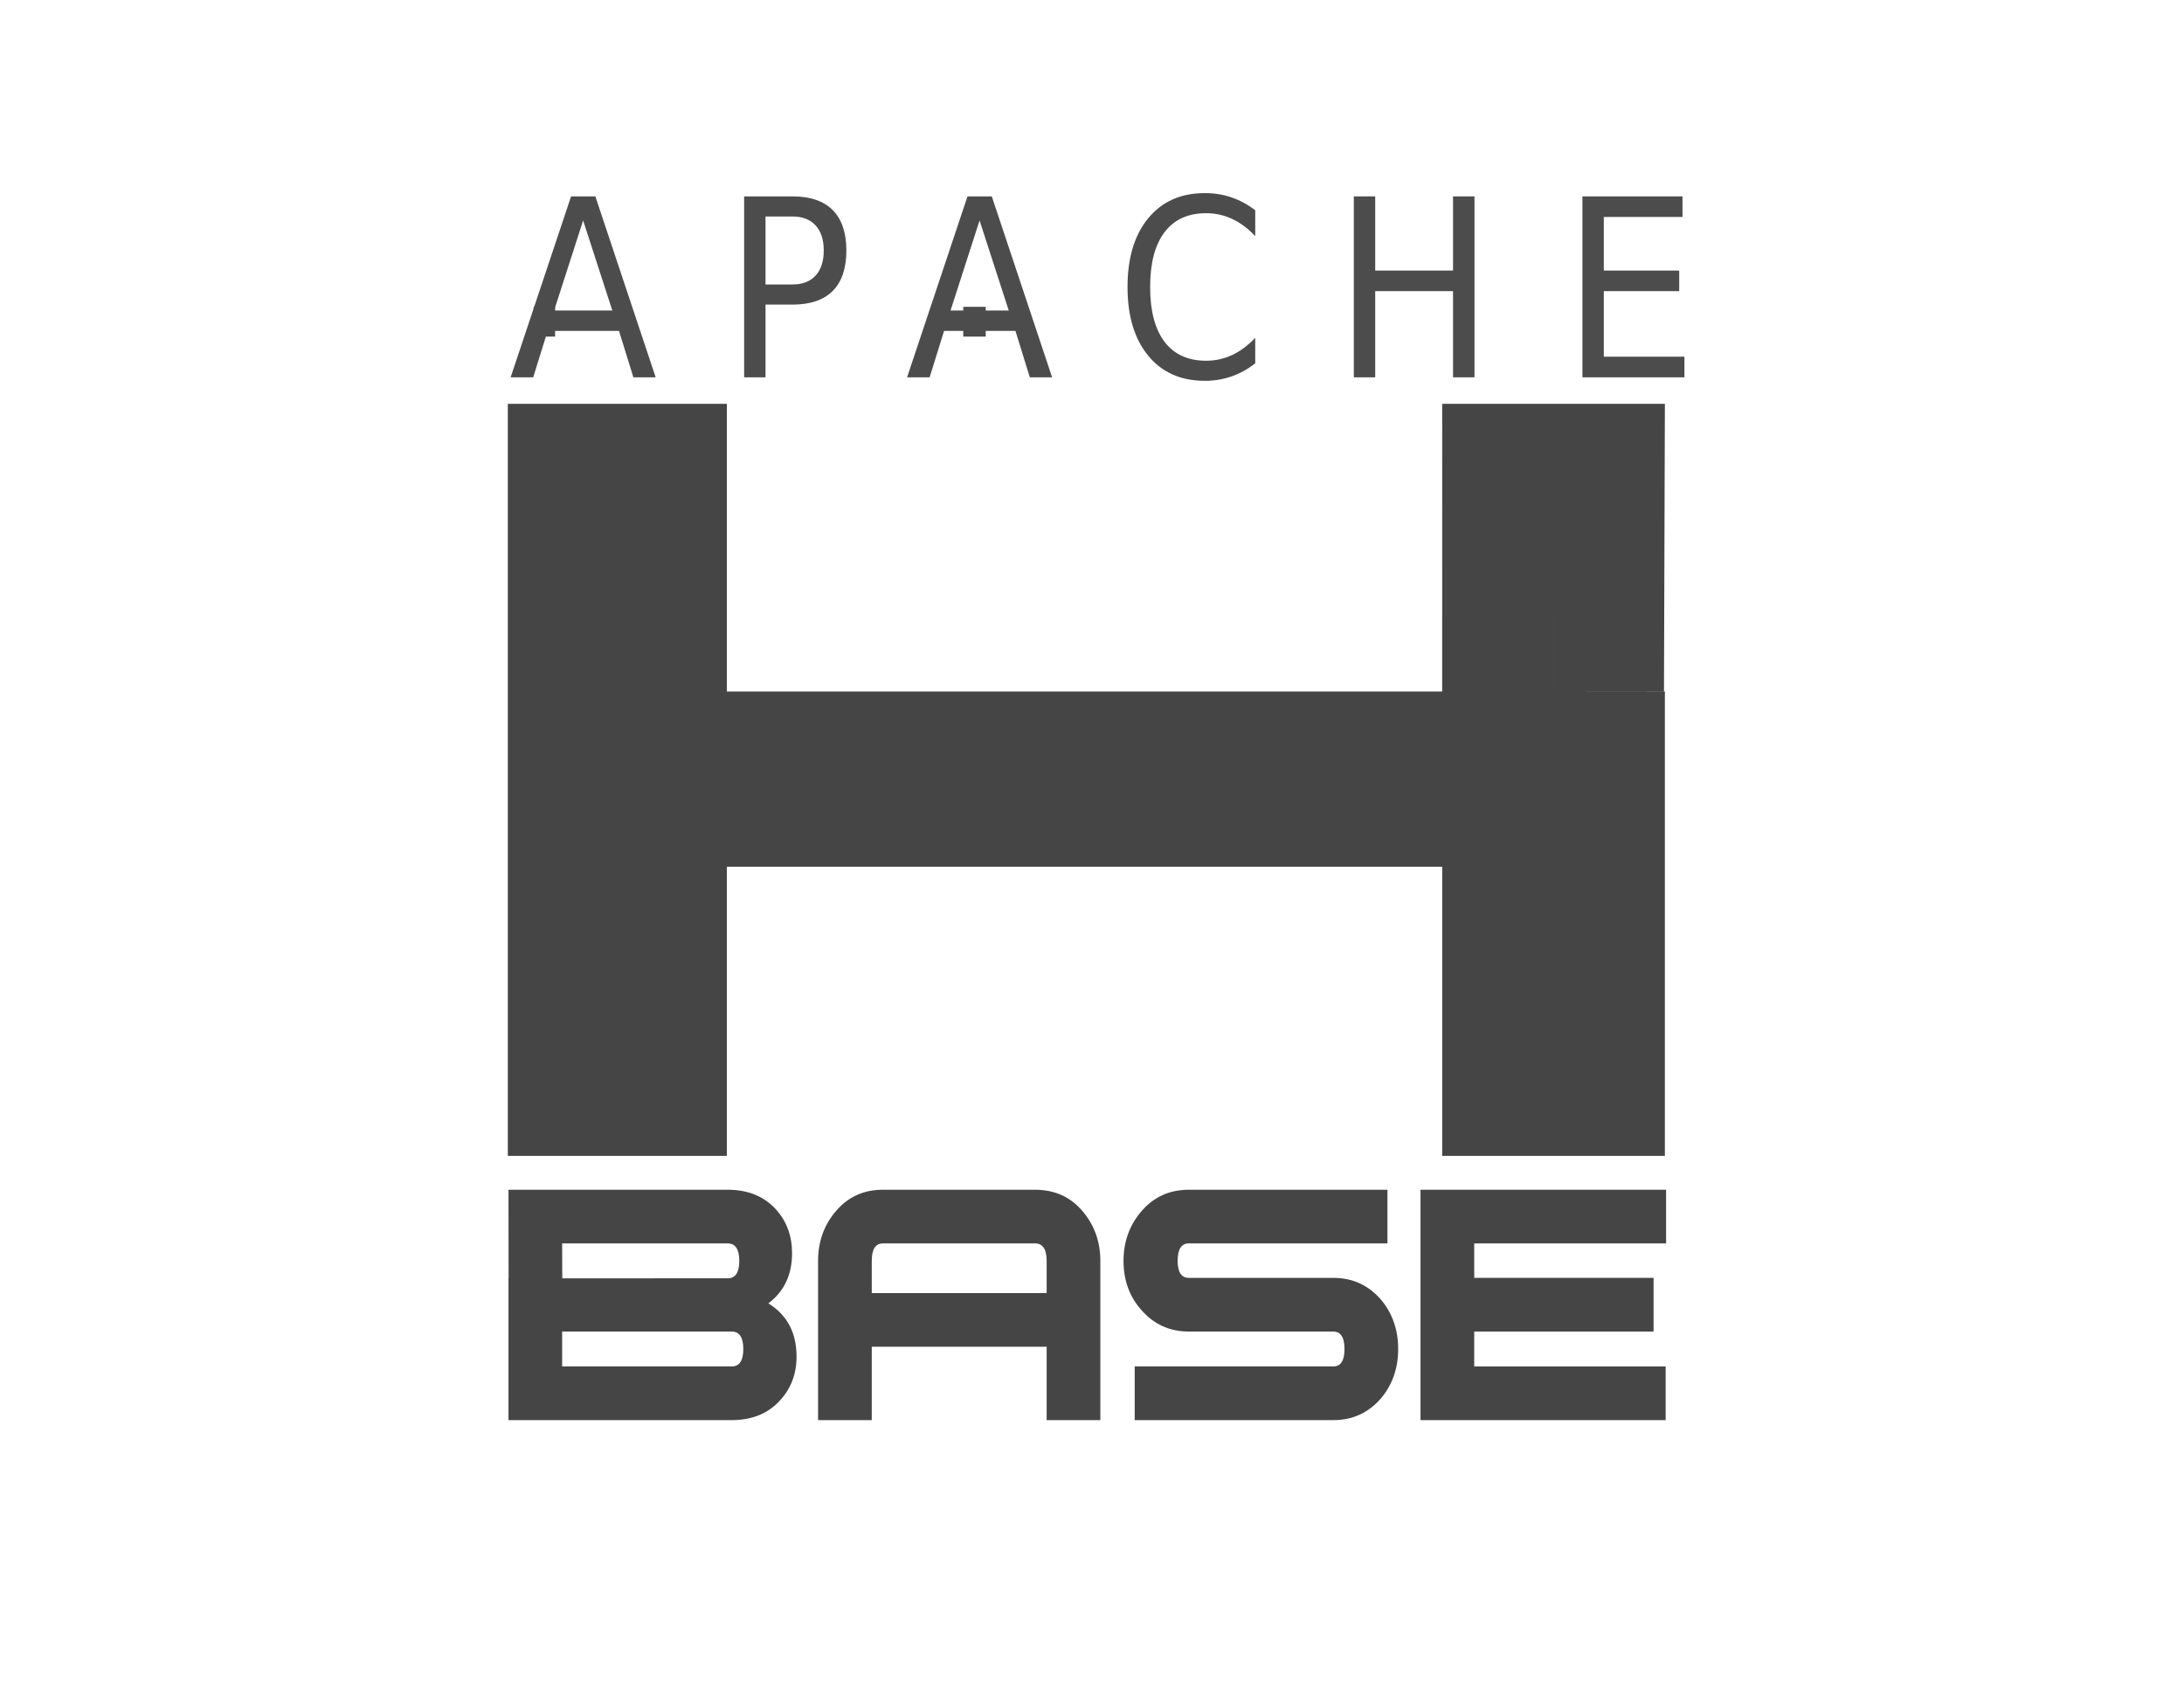 <?xml version="1.0" encoding="UTF-8"?>
<svg xmlns="http://www.w3.org/2000/svg" xmlns:xlink="http://www.w3.org/1999/xlink" width="633.6pt" height="489.6pt" viewBox="0 0 633.6 489.6" version="1.1">
<defs>
<g>
<symbol overflow="visible" id="glyph0-0">
<path style="stroke:none;" d="M 21.531 -45.5 L 13.109 -19.375 L 30 -19.375 Z M 18.031 -52.484 L 25.078 -52.484 L 42.578 0 L 36.109 0 L 31.938 -13.469 L 11.234 -13.469 L 7.047 0 L 0.5 0 Z M 18.031 -52.484 "/>
</symbol>
<symbol overflow="visible" id="glyph0-1">
<path style="stroke:none;" d="M 12.391 -46.656 L 12.391 -26.938 L 20.203 -26.938 C 23.098 -26.938 25.332 -27.789 26.906 -29.5 C 28.488 -31.207 29.281 -33.645 29.281 -36.812 C 29.281 -39.945 28.488 -42.367 26.906 -44.078 C 25.332 -45.797 23.098 -46.656 20.203 -46.656 Z M 6.188 -52.484 L 20.203 -52.484 C 25.359 -52.484 29.254 -51.156 31.891 -48.5 C 34.523 -45.844 35.844 -41.945 35.844 -36.812 C 35.844 -31.633 34.523 -27.719 31.891 -25.062 C 29.254 -22.414 25.359 -21.094 20.203 -21.094 L 12.391 -21.094 L 12.391 0 L 6.188 0 Z M 6.188 -52.484 "/>
</symbol>
<symbol overflow="visible" id="glyph0-2">
<path style="stroke:none;" d="M 40.578 -48.453 L 40.578 -40.953 C 38.484 -43.18 36.25 -44.848 33.875 -45.953 C 31.508 -47.055 28.992 -47.609 26.328 -47.609 C 21.078 -47.609 17.055 -45.77 14.266 -42.094 C 11.484 -38.426 10.094 -33.125 10.094 -26.188 C 10.094 -19.281 11.484 -13.988 14.266 -10.312 C 17.055 -6.645 21.078 -4.812 26.328 -4.812 C 28.992 -4.812 31.508 -5.363 33.875 -6.469 C 36.25 -7.57 38.484 -9.238 40.578 -11.469 L 40.578 -4.047 C 38.398 -2.359 36.098 -1.094 33.672 -0.25 C 31.242 0.594 28.676 1.016 25.969 1.016 C 19.008 1.016 13.531 -1.414 9.531 -6.281 C 5.531 -11.145 3.531 -17.781 3.531 -26.188 C 3.531 -34.625 5.531 -41.273 9.531 -46.141 C 13.531 -51.004 19.008 -53.438 25.969 -53.438 C 28.707 -53.438 31.289 -53.02 33.719 -52.188 C 36.156 -51.352 38.441 -50.109 40.578 -48.453 Z M 40.578 -48.453 "/>
</symbol>
<symbol overflow="visible" id="glyph0-3">
<path style="stroke:none;" d="M 6.188 -52.484 L 12.391 -52.484 L 12.391 -30.969 L 34.969 -30.969 L 34.969 -52.484 L 41.188 -52.484 L 41.188 0 L 34.969 0 L 34.969 -25 L 12.391 -25 L 12.391 0 L 6.188 0 Z M 6.188 -52.484 "/>
</symbol>
<symbol overflow="visible" id="glyph0-4">
<path style="stroke:none;" d="M 6.188 -52.484 L 35.219 -52.484 L 35.219 -46.516 L 12.391 -46.516 L 12.391 -30.969 L 34.266 -30.969 L 34.266 -25 L 12.391 -25 L 12.391 -5.984 L 35.781 -5.984 L 35.781 0 L 6.188 0 Z M 6.188 -52.484 "/>
</symbol>
</g>
</defs>
<g id="surface1">
<path style=" stroke:none;fill-rule:nonzero;fill:rgb(27%,27%,27%);fill-opacity:1;" d="M 483 335.277 L 450.703 335.277 L 450.703 200.582 L 483 200.582 Z M 450.84 200.59 L 450.703 117.145 L 483 117.145 L 482.738 200.559 Z M 450.703 335.277 L 418.402 335.277 L 418.402 251.414 L 210.867 251.414 L 210.867 335.277 L 147.328 335.277 L 147.328 117.145 L 210.867 117.145 L 210.867 200.582 L 450.707 200.582 L 450.707 335.277 Z M 450.703 117.145 L 418.402 117.145 L 418.391 200.59 L 450.836 200.582 Z M 450.703 117.145 "/>
<path style=" stroke:none;fill-rule:nonzero;fill:rgb(27%,27%,27%);fill-opacity:1;" d="M 222.91 378.074 C 228.359 381.445 231.086 386.594 231.086 393.516 C 231.086 398.531 229.484 402.773 226.281 406.234 C 222.824 410.039 218.152 411.941 212.266 411.941 L 189.363 411.941 L 189.363 396.371 L 212.266 396.371 C 214.516 396.371 215.641 394.684 215.641 391.309 C 215.641 387.938 214.516 386.25 212.266 386.25 L 189.363 386.25 L 189.363 370.805 L 211.102 370.805 C 213.348 370.805 214.473 369.117 214.473 365.746 C 214.473 362.371 213.348 360.684 211.102 360.684 L 189.363 360.684 L 189.363 345.113 L 211.102 345.113 C 216.984 345.113 221.652 347.016 225.117 350.82 C 228.23 354.281 229.785 358.523 229.785 363.539 C 229.785 369.77 227.492 374.613 222.91 378.074 Z M 189.363 411.941 L 147.516 411.941 L 147.516 370.809 L 189.363 370.809 L 189.363 386.25 L 163.086 386.25 L 163.086 396.371 L 189.363 396.371 Z M 189.363 360.684 L 163.086 360.684 L 163.117 370.895 L 147.547 370.961 L 147.516 345.113 L 189.363 345.113 Z M 189.363 360.684 "/>
<path style=" stroke:none;fill-rule:nonzero;fill:rgb(27%,27%,27%);fill-opacity:1;" d="M 319.219 411.941 L 303.645 411.941 L 303.645 390.66 L 278.277 390.66 L 278.277 375.09 L 303.645 375.09 L 303.645 365.746 C 303.645 362.371 302.52 360.684 300.273 360.684 L 278.277 360.684 L 278.277 345.113 L 300.273 345.113 C 305.895 345.113 310.457 347.145 313.961 351.211 C 317.465 355.277 319.219 360.121 319.219 365.746 Z M 278.277 390.66 L 252.906 390.66 L 252.906 411.941 L 237.332 411.941 L 237.332 365.746 C 237.332 360.121 239.086 355.277 242.59 351.211 C 246.094 347.145 250.613 345.113 256.152 345.113 L 278.277 345.113 L 278.277 360.684 L 256.152 360.684 C 253.988 360.684 252.906 362.371 252.906 365.746 L 252.906 375.09 L 278.277 375.09 Z M 278.277 390.66 "/>
<path style=" stroke:none;fill-rule:nonzero;fill:rgb(27%,27%,27%);fill-opacity:1;" d="M 405.621 391.309 C 405.621 396.934 403.934 401.734 400.559 405.715 C 396.926 409.867 392.34 411.941 386.805 411.941 L 329.188 411.941 L 329.188 396.371 L 386.805 396.371 C 388.969 396.371 390.051 394.684 390.051 391.309 C 390.051 387.938 388.969 386.25 386.805 386.25 L 344.891 386.25 C 339.355 386.25 334.77 384.172 331.137 380.02 C 327.676 376.129 325.945 371.371 325.945 365.746 C 325.945 360.121 327.719 355.277 331.266 351.211 C 334.812 347.145 339.355 345.113 344.891 345.113 L 402.508 345.113 L 402.508 360.684 L 344.891 360.684 C 342.727 360.684 341.645 362.371 341.645 365.746 C 341.645 369.031 342.727 370.676 344.891 370.676 L 386.805 370.676 C 392.34 370.676 396.926 372.754 400.559 376.906 C 403.934 380.887 405.621 385.688 405.621 391.309 Z M 405.621 391.309 "/>
<path style=" stroke:none;fill-rule:nonzero;fill:rgb(27%,27%,27%);fill-opacity:1;" d="M 479.719 386.25 L 427.684 386.25 L 427.684 396.371 L 483.223 396.371 L 483.223 411.941 L 412.109 411.941 L 412.109 345.113 L 483.352 345.113 L 483.352 360.684 L 427.684 360.684 L 427.684 370.676 L 479.719 370.676 Z M 479.719 386.25 "/>
<g style="fill:rgb(30%,30%,30%);fill-opacity:1;">
  <use xlink:href="#glyph0-0" x="147.642" y="109.451"/>
</g>
<g style="fill:rgb(30%,30%,30%);fill-opacity:1;">
  <use xlink:href="#glyph0-1" x="209.695" y="109.451"/>
</g>
<g style="fill:rgb(30%,30%,30%);fill-opacity:1;">
  <use xlink:href="#glyph0-0" x="262.651" y="109.451"/>
</g>
<g style="fill:rgb(30%,30%,30%);fill-opacity:1;">
  <use xlink:href="#glyph0-2" x="323.575" y="109.451"/>
</g>
<g style="fill:rgb(30%,30%,30%);fill-opacity:1;">
  <use xlink:href="#glyph0-3" x="386.569" y="109.451"/>
</g>
<g style="fill:rgb(30%,30%,30%);fill-opacity:1;">
  <use xlink:href="#glyph0-4" x="452.889" y="109.451"/>
</g>
<path style=" stroke:none;fill-rule:nonzero;fill:rgb(30%,30%,30%);fill-opacity:1;" d="M 154.816 89 L 161.039 89 L 161.039 97.637 L 154.816 97.637 Z M 154.816 89 "/>
<path style=" stroke:none;fill-rule:nonzero;fill:rgb(30%,30%,30%);fill-opacity:1;" d="M 279.453 89.004 L 285.969 89.004 L 285.969 97.637 L 279.453 97.637 Z M 279.453 89.004 "/>
</g>
</svg>
